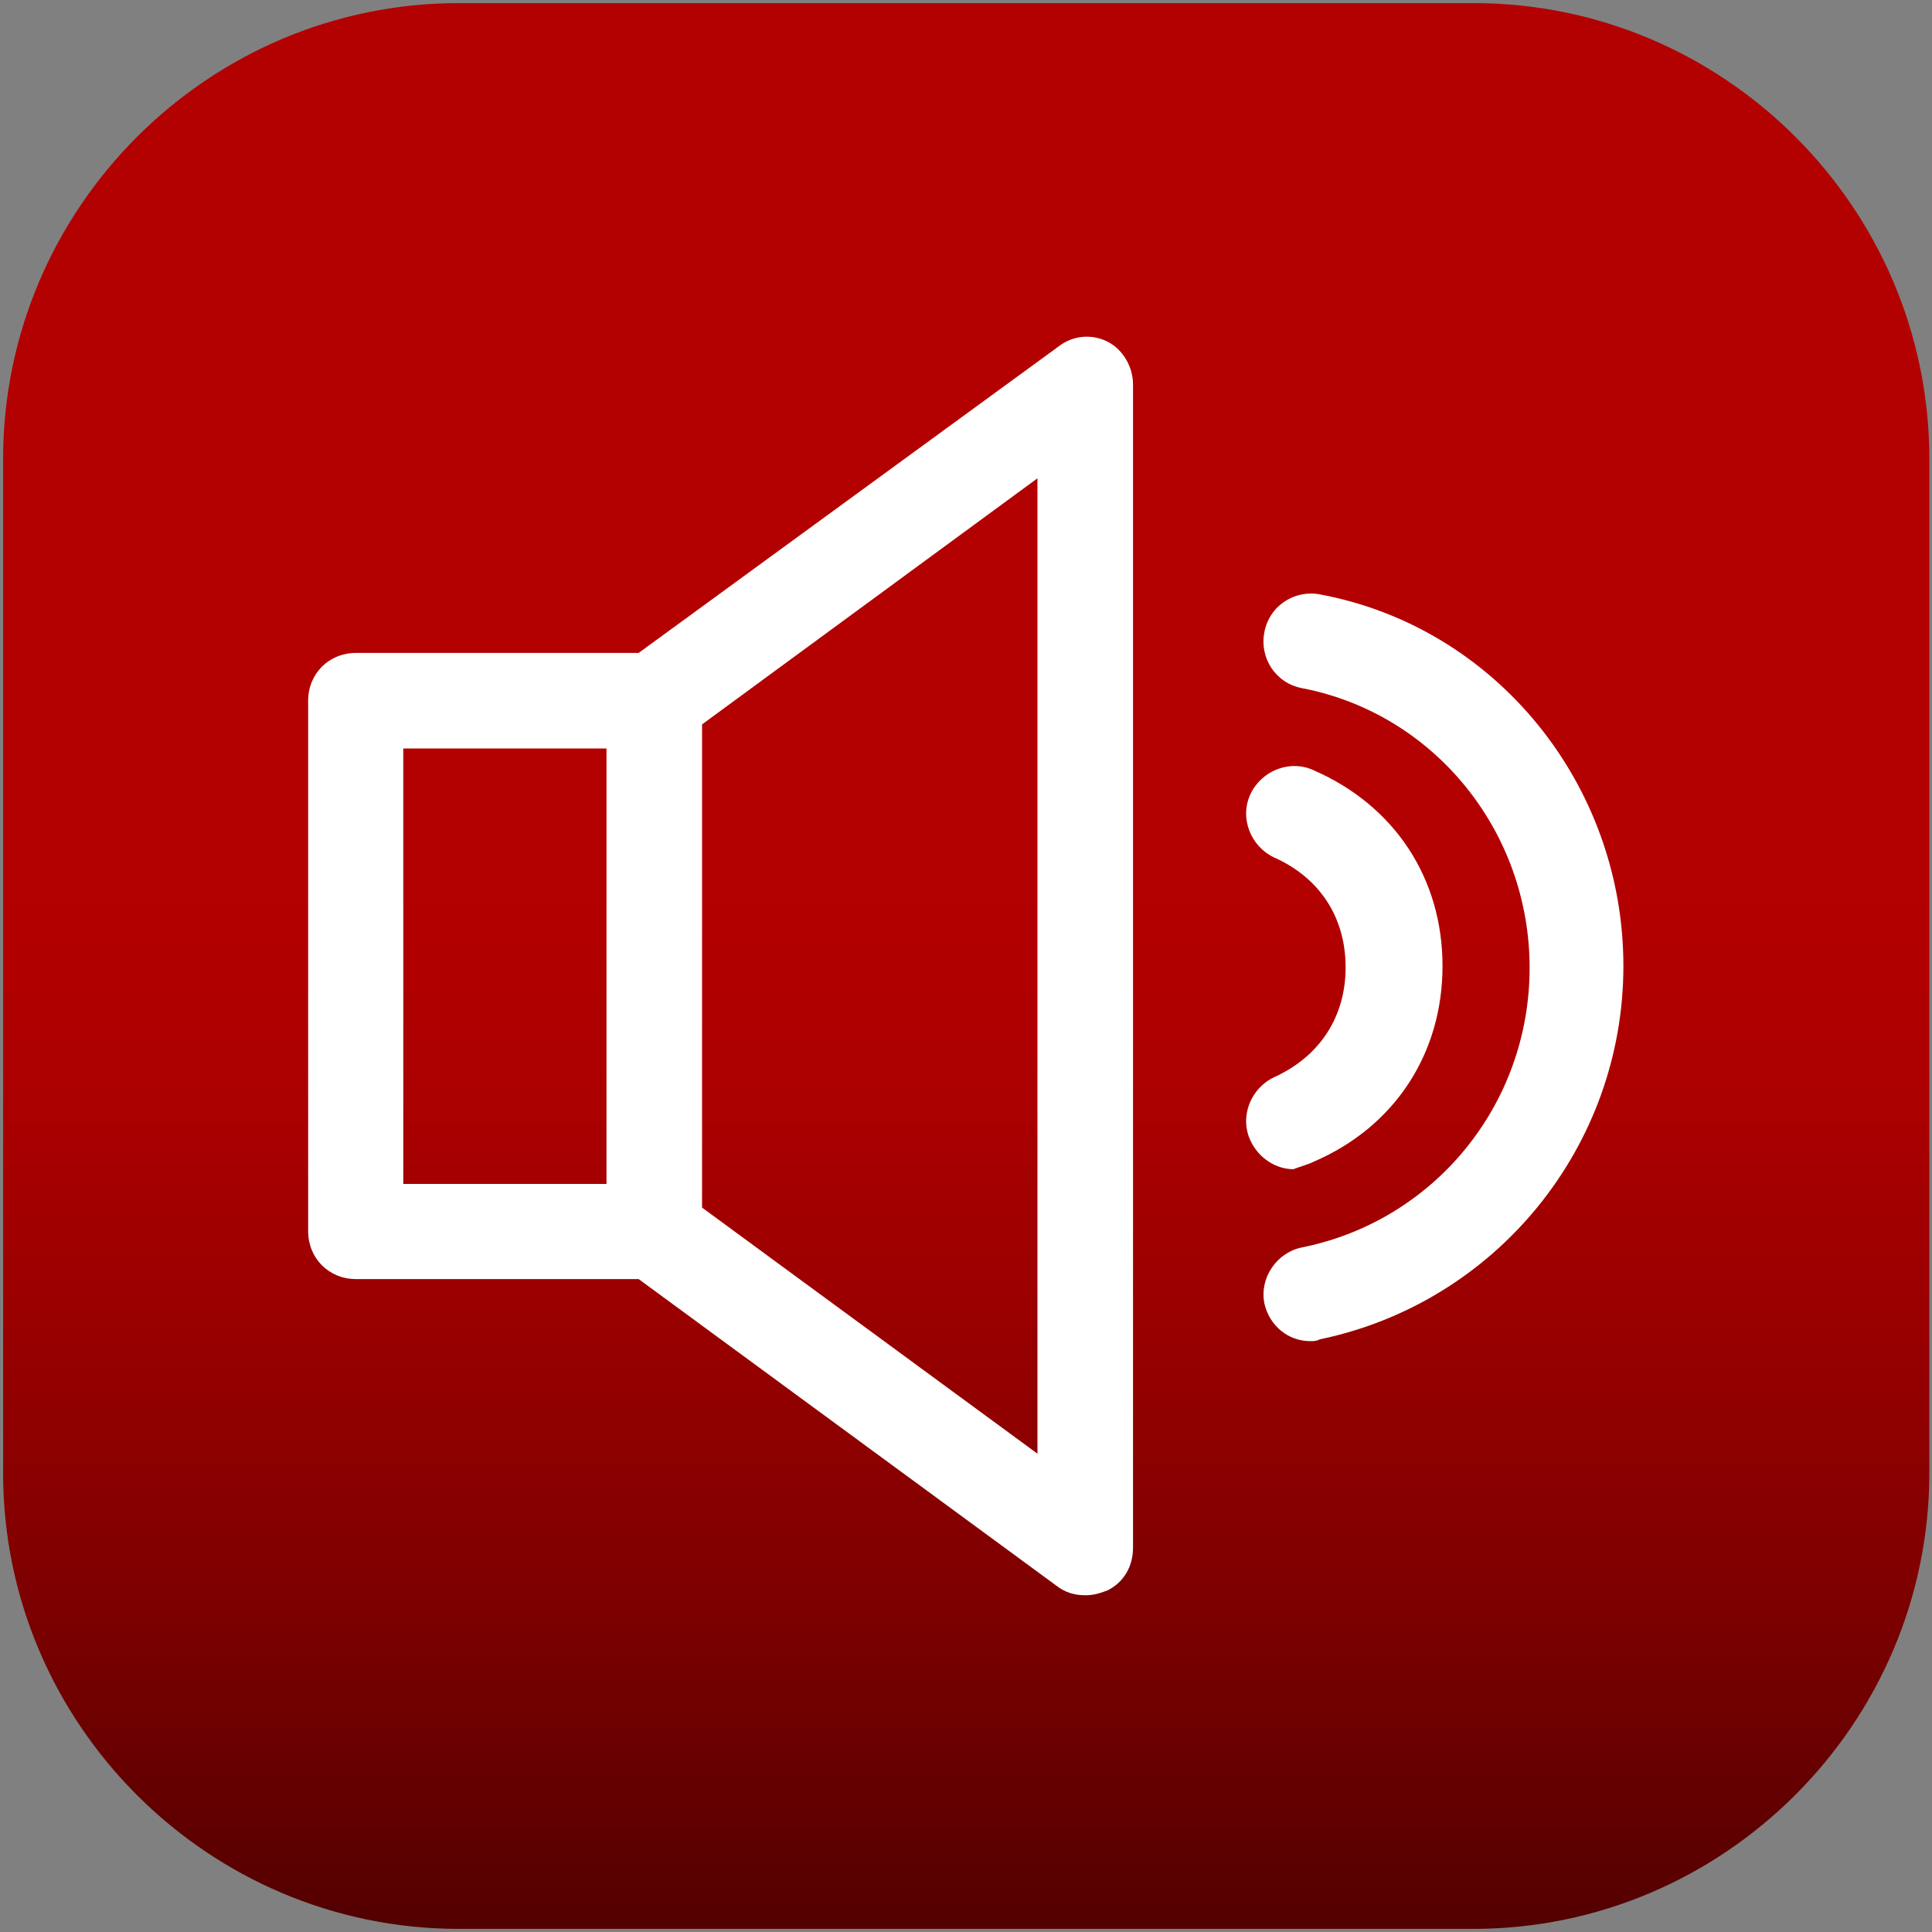 <?xml version="1.0" encoding="utf-8"?>
<!-- Generator: Adobe Illustrator 22.0.0, SVG Export Plug-In . SVG Version: 6.00 Build 0)  -->
<svg version="1.1" id="Capa_1" xmlns="http://www.w3.org/2000/svg" xmlns:xlink="http://www.w3.org/1999/xlink" x="0px" y="0px"
	 viewBox="0 0 432.6 432.6" style="enable-background:new 0 0 432.6 432.6;" xml:space="preserve">
<rect x="0" y="0" width="432.6" height="432.6" fill="#808080" stroke="none"/>
<style type="text/css">
	.st0{fill:url(#SVGID_1_);}
	.st1{fill:#FFFFFF;}
</style>
<linearGradient id="SVGID_1_" gradientUnits="userSpaceOnUse" x1="216.294" y1="-8.229" x2="216.294" y2="437.389">
	<stop  offset="0.465" style="stop-color:#B30000"/>
	<stop  offset="0.554" style="stop-color:#AD0000"/>
	<stop  offset="0.679" style="stop-color:#9A0000"/>
	<stop  offset="0.824" style="stop-color:#7D0000"/>
	<stop  offset="0.985" style="stop-color:#530000"/>
	<stop  offset="1" style="stop-color:#4F0000"/>
</linearGradient>
<path class="st0" d="M329.9,431.9H102.7c-56.1,0-102-45.9-102-102V102.7c0-56.1,45.9-102,102-102h227.3c56.1,0,102,45.9,102,102
	v227.3C431.9,386,386,431.9,329.9,431.9z"/>
<g>
	<path class="st1" d="M248,76.5c-3.6-1.8-7.8-1.4-11,1.1L143,146.2H79.7c-6,0-10.7,4.6-10.7,10.7v118.8c0,6,4.6,10.7,10.7,10.7H143
		l93.6,68.7c1.8,1.4,3.9,2.1,6.4,2.1c1.8,0,3.2-0.4,5-1.1c3.6-1.8,5.7-5.3,5.7-9.6V86.1C253.7,82.2,251.5,78.3,248,76.5z
		 M135.9,265.1H90.3v-97.5h45.5V265.1z M232.3,325.5l-75.1-55.1V162.2l75.1-55.1V325.5z"/>
	<path class="st1" d="M294.2,260.1c18.1-7.8,28.8-24.2,28.8-43.8s-10.7-35.9-28.8-43.8c-5.3-2.5-11.7,0-14.2,5.3
		c-2.5,5.3,0,11.7,5.3,14.2c10.3,4.6,16,13.5,16,24.6c0,11-5.7,19.9-16,24.6c-5.3,2.5-7.8,8.9-5.3,14.2c1.8,3.9,5.7,6.4,9.6,6.4
		C291.4,261.1,292.8,260.8,294.2,260.1z"/>
	<path class="st1" d="M295.6,133.1c-5.7-1.1-11.4,2.5-12.5,8.5c-1.1,5.7,2.5,11.4,8.5,12.5c29.5,5.7,50.9,32,50.9,62.6
		s-21.3,56.6-50.9,62.6c-5.7,1.1-9.6,6.8-8.5,12.5c1.1,5,5.3,8.5,10.3,8.5c0.7,0,1.4,0,2.1-0.4c39.5-8.2,68-43.1,68-83.6
		S335.1,140.5,295.6,133.1z"/>
</g>
</svg>
